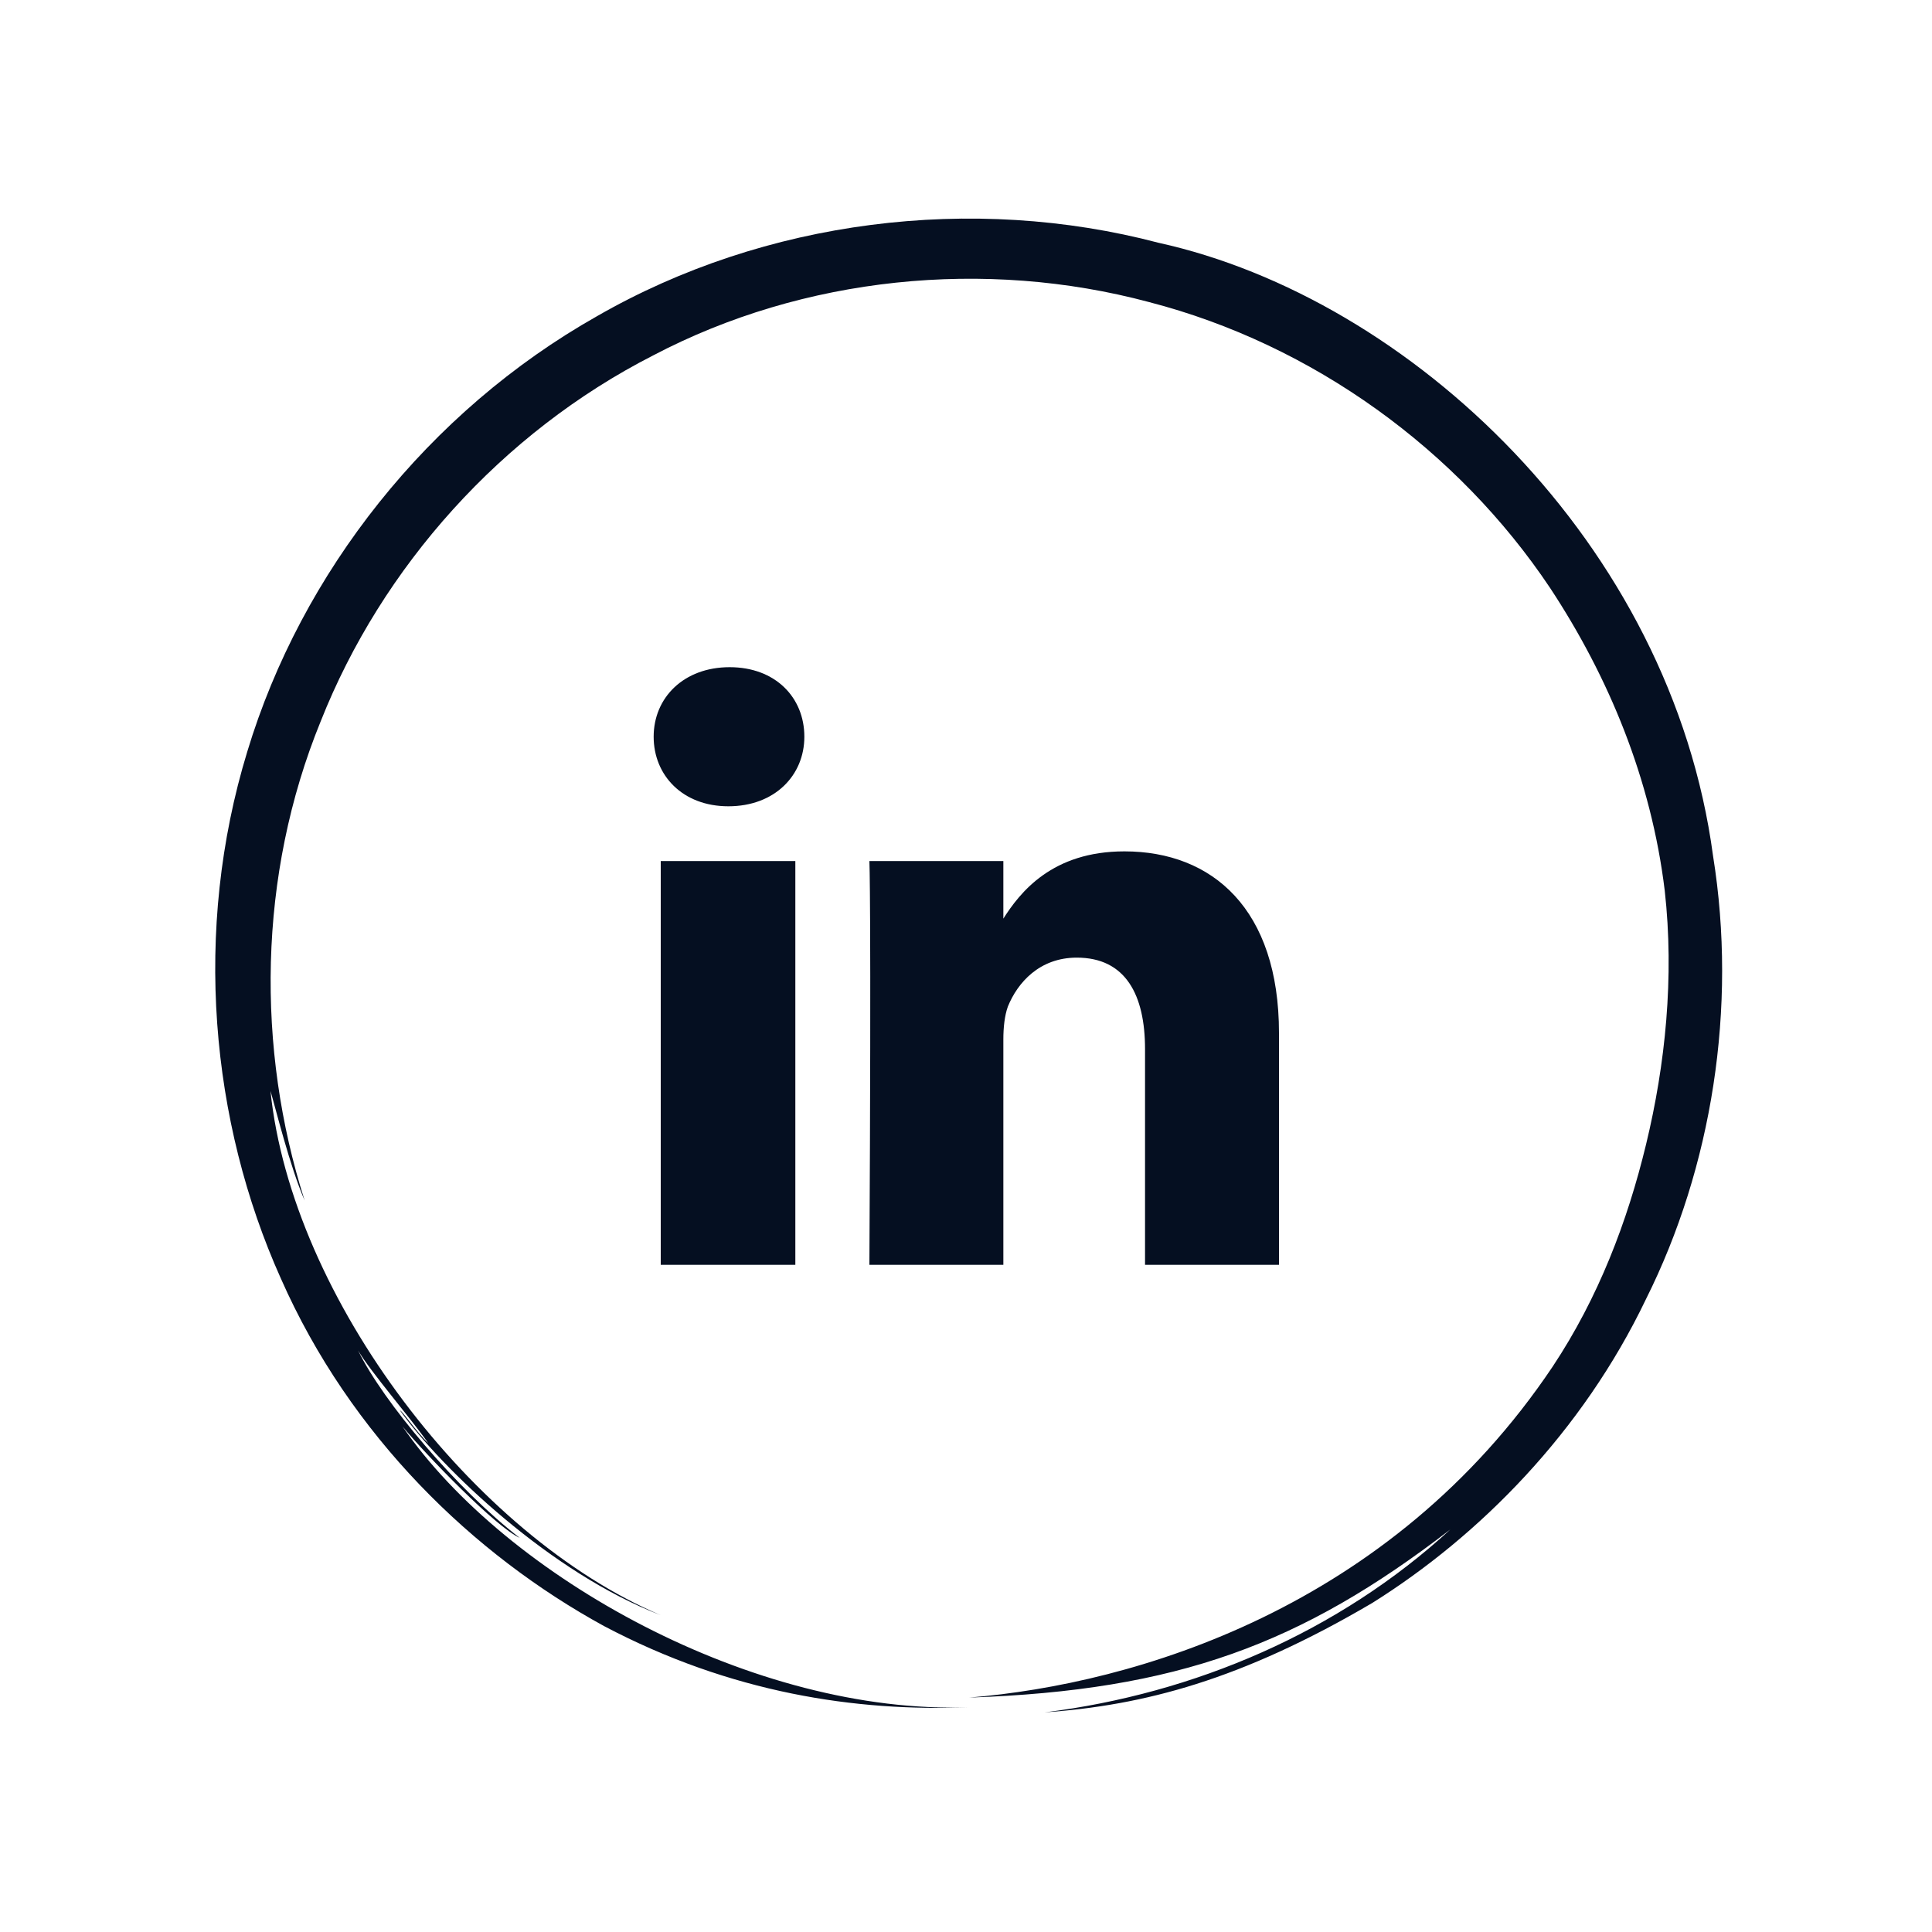 <?xml version="1.0" encoding="utf-8"?>
<!-- Generator: Adobe Illustrator 21.1.0, SVG Export Plug-In . SVG Version: 6.00 Build 0)  -->
<svg version="1.1" id="Layer_1" xmlns="http://www.w3.org/2000/svg" xmlns:xlink="http://www.w3.org/1999/xlink" x="0px" y="0px"
	 viewBox="0 0 300 300" style="enable-background:new 0 0 300 300;" xml:space="preserve">
<style type="text/css">
	.st0{fill:#050F21;}
</style>
<path class="st0" d="M162.2,265.9c23.3-2.9,45.7-12.5,63-28.4c-23.1,17.8-42.4,25-74.7,26.1c25.7-2.1,65.4-13.8,90.6-51.4
	c7.1-10.7,11.6-22.5,14.5-34.5c3-12.4,4.4-26,2.9-39.4c-2.1-17.3-8.7-33.2-17.8-47c-14.3-21.4-36.8-37.8-62.3-44.4
	c-25.4-6.8-53.6-4-77,8.3C77.9,67.2,59.3,88,49.8,112c-9.8,24-10,50.9-2.5,74.4c-2.3-5.3-4.5-14.3-5.3-17
	c3.3,32.2,31.6,69.1,60.6,81.4c-17-6.5-34-22.7-40.5-31.8c0.4,0.1,2.5,3.3,4.4,5.1c-2.8-4-8.9-11-10.9-14.4
	c3.9,8,15.4,21.6,25.1,29.1c-3.7-1.7-14.3-12.6-18.2-17.3c16.1,23.4,54.7,44.8,87.9,43.6c-17.5,0.7-36.9-2.2-56.6-12.6
	c-20.3-11.1-39.4-29.5-50.2-54c-10.9-24.3-13.7-54-5.2-81.8c8.4-27.8,28.1-52.8,54.3-67.6c26.1-15,58.3-19,87.2-11.4
	c39,8.6,79.6,46.6,86.1,95.2c3.8,23.6-0.2,48.4-10.4,68.8c-9.9,20.7-25.9,36.8-42.5,47.2C192.7,260.9,177.6,264.8,162.2,265.9z"/>
<g>
	<path class="st0" d="M113.1,125.2L113.1,125.2c-7.1,0-11.6-4.8-11.6-10.8c0-6.1,4.7-10.8,11.8-10.8c7.1,0,11.6,4.7,11.6,10.8
		C124.9,120.4,120.3,125.2,113.1,125.2z M123.5,196.4h-20.9v-62.7h20.9V196.4z M198.6,196.4h-20.8v-33.5c0-8.4-3-14.2-10.6-14.2
		c-5.8,0-9.2,3.9-10.7,7.6c-0.5,1.4-0.7,3.2-0.7,5.1v35H135c0.3-56.8,0-62.7,0-62.7h20.8v9.1h-0.1c2.7-4.3,7.7-10.6,18.9-10.6
		c13.7,0,24,9,24,28.2L198.6,196.4L198.6,196.4z"/>
</g>
</svg>
